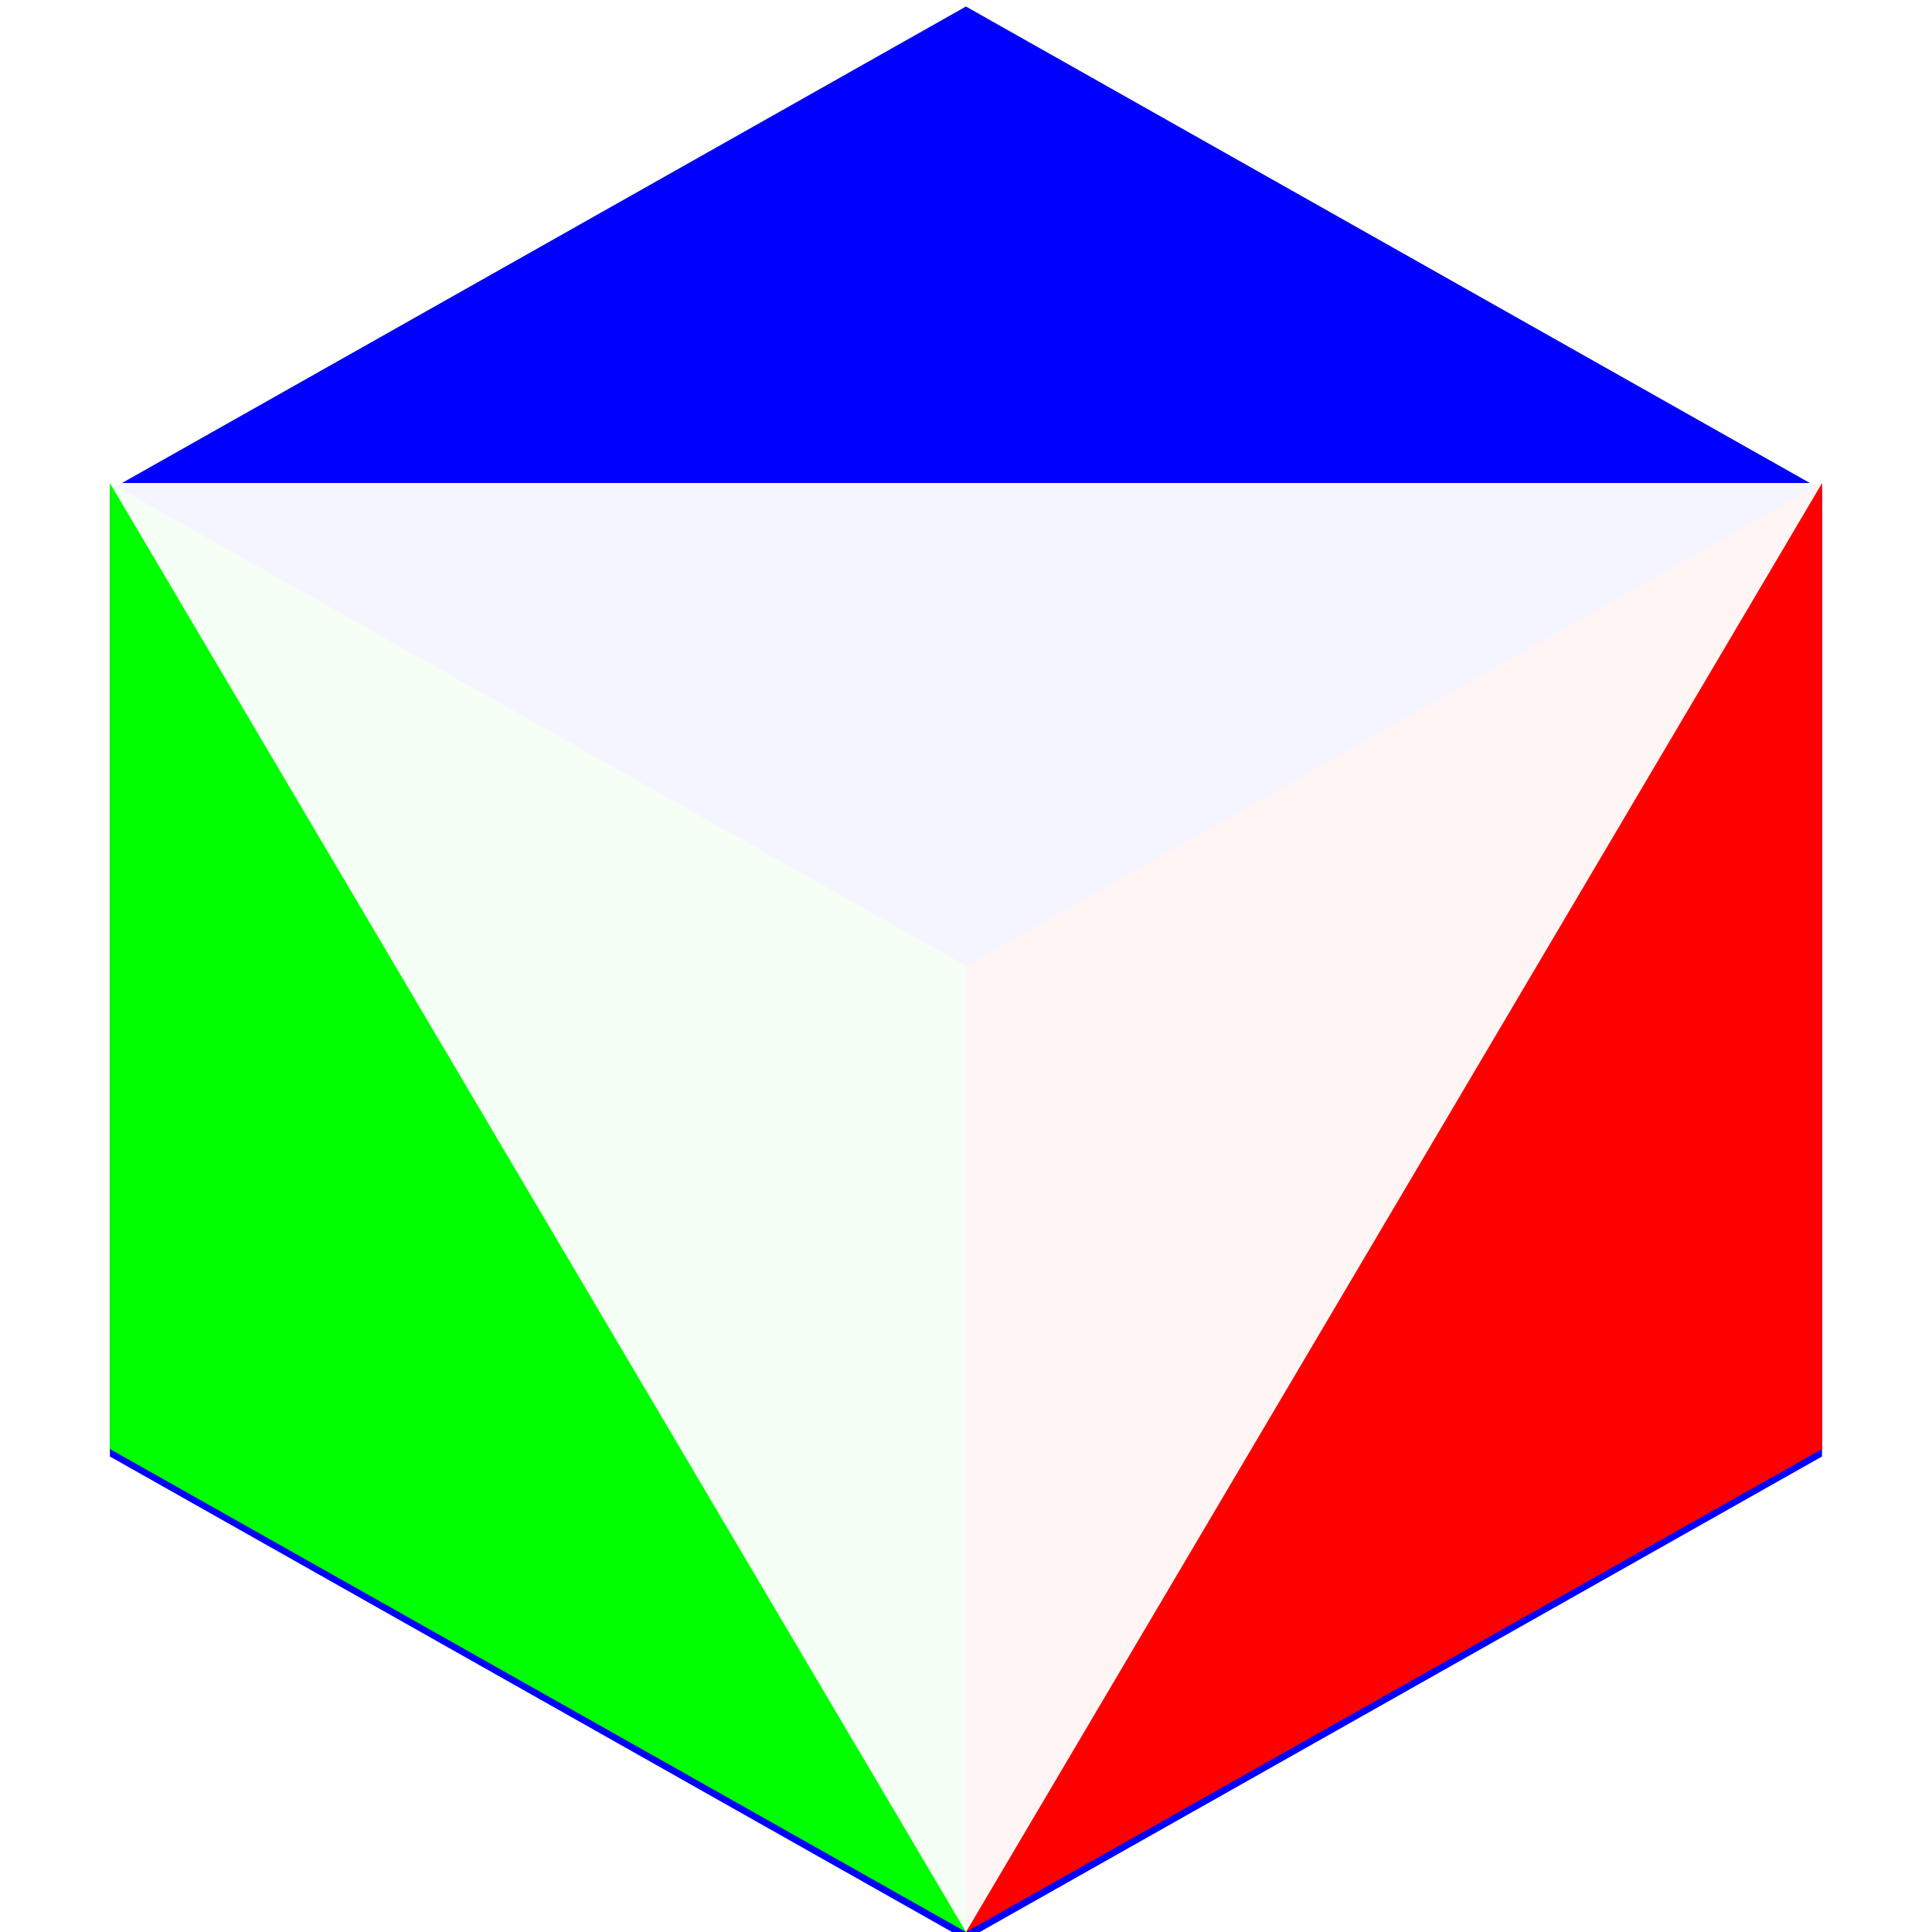<?xml version="1.0" encoding="UTF-8" standalone="no"?>
<!-- Created with Inkscape (http://www.inkscape.org/) -->

<svg
   xmlns:osb="http://www.openswatchbook.org/uri/2009/osb"
   xmlns:dc="http://purl.org/dc/elements/1.1/"
   xmlns:cc="http://creativecommons.org/ns#"
   xmlns:rdf="http://www.w3.org/1999/02/22-rdf-syntax-ns#"
   xmlns:svg="http://www.w3.org/2000/svg"
   xmlns="http://www.w3.org/2000/svg"
   xmlns:sodipodi="http://sodipodi.sourceforge.net/DTD/sodipodi-0.dtd"
   xmlns:inkscape="http://www.inkscape.org/namespaces/inkscape"
   width="32"
   height="32"
   viewBox="0 0 32 32"
   id="svg2"
   version="1.1"
   inkscape:version="0.91 r13725"
   sodipodi:docname="Favicon.svg"
   inkscape:export-filename="C:\Users\student\OneDrive\Documents\GitHub\ModifiedGameOfLife\Favicon.png"
   inkscape:export-xdpi="53.362125"
   inkscape:export-ydpi="53.362125">
  <defs
     id="defs4">
    <linearGradient
       inkscape:collect="always"
       id="linearGradient7305"
       osb:paint="gradient">
      <stop
         style="stop-color:#000000;stop-opacity:1;"
         offset="0"
         id="stop7307" />
      <stop
         style="stop-color:#000000;stop-opacity:0;"
         offset="1"
         id="stop7309" />
    </linearGradient>
    <filter
       inkscape:collect="always"
       style="color-interpolation-filters:sRGB"
       id="filter7339"
       x="-0.528"
       width="2.057"
       y="-0.624"
       height="2.249">
      <feGaussianBlur
         inkscape:collect="always"
         stdDeviation="6.244"
         id="feGaussianBlur7341" />
    </filter>
  </defs>
  <sodipodi:namedview
     id="base"
     pagecolor="#ffffff"
     bordercolor="#666666"
     borderopacity="1.0"
     inkscape:pageopacity="0.0"
     inkscape:pageshadow="2"
     inkscape:zoom="8"
     inkscape:cx="2.1610101"
     inkscape:cy="13.123016"
     inkscape:document-units="px"
     inkscape:current-layer="layer1"
     showgrid="false"
     units="px"
     inkscape:window-width="1304"
     inkscape:window-height="745"
     inkscape:window-x="54"
     inkscape:window-y="-8"
     inkscape:window-maximized="1" />
  <g
     inkscape:label="Layer 1"
     inkscape:groupmode="layer"
     id="layer1"
     transform="translate(0,-1020.362)">
    <path
       sodipodi:type="star"
       style="opacity:1;fill:#0000ff;fill-opacity:1;fill-rule:nonzero;stroke:none;stroke-width:0.6;stroke-linecap:butt;stroke-linejoin:round;stroke-miterlimit:3.8;stroke-dasharray:none;stroke-opacity:1"
       id="path4146"
       sodipodi:sides="6"
       sodipodi:cx="13.068848"
       sodipodi:cy="1035.4421"
       sodipodi:r1="15.061524"
       sodipodi:r2="13.043662"
       sodipodi:arg1="0.52359878"
       sodipodi:arg2="1.0471976"
       inkscape:flatsided="true"
       inkscape:rounded="0"
       inkscape:randomized="0"
       d="m 26.113,1042.973 -13.044,7.531 -13.044,-7.531 7e-8,-15.062 13.044,-7.531 13.044,7.531 z"
       transform="matrix(1.087,0,0,1.063,1.793,-64.194)" />
    <path
       style="fill:#00ff00;fill-opacity:1;fill-rule:evenodd;stroke:none;stroke-width:1px;stroke-linecap:butt;stroke-linejoin:miter;stroke-opacity:1"
       d="m 1.82,1028.362 -4e-7,16 14.18,8 0,-16 z"
       id="path4154"
       inkscape:connector-curvature="0"
       sodipodi:nodetypes="ccccc" />
    <path
       style="fill:#ff0000;fill-opacity:1;fill-rule:evenodd;stroke:none;stroke-width:1px;stroke-linecap:butt;stroke-linejoin:miter;stroke-opacity:1"
       d="m 30.18,1028.362 0,16 -14.18,8 0,-16 z"
       id="path4154-6"
       inkscape:connector-curvature="0"
       sodipodi:nodetypes="ccccc" />
    <path
       style="fill:#ffffff;fill-opacity:1;fill-rule:evenodd;stroke:none;stroke-width:1px;stroke-linecap:butt;stroke-linejoin:miter;stroke-opacity:1;opacity:0.977;filter:url(#filter7339)"
       d="m 30.18,1028.362 -28.36,0 14.18,24 z"
       id="path4203"
       inkscape:connector-curvature="0"
       sodipodi:nodetypes="cccc" />
  </g>
</svg>
